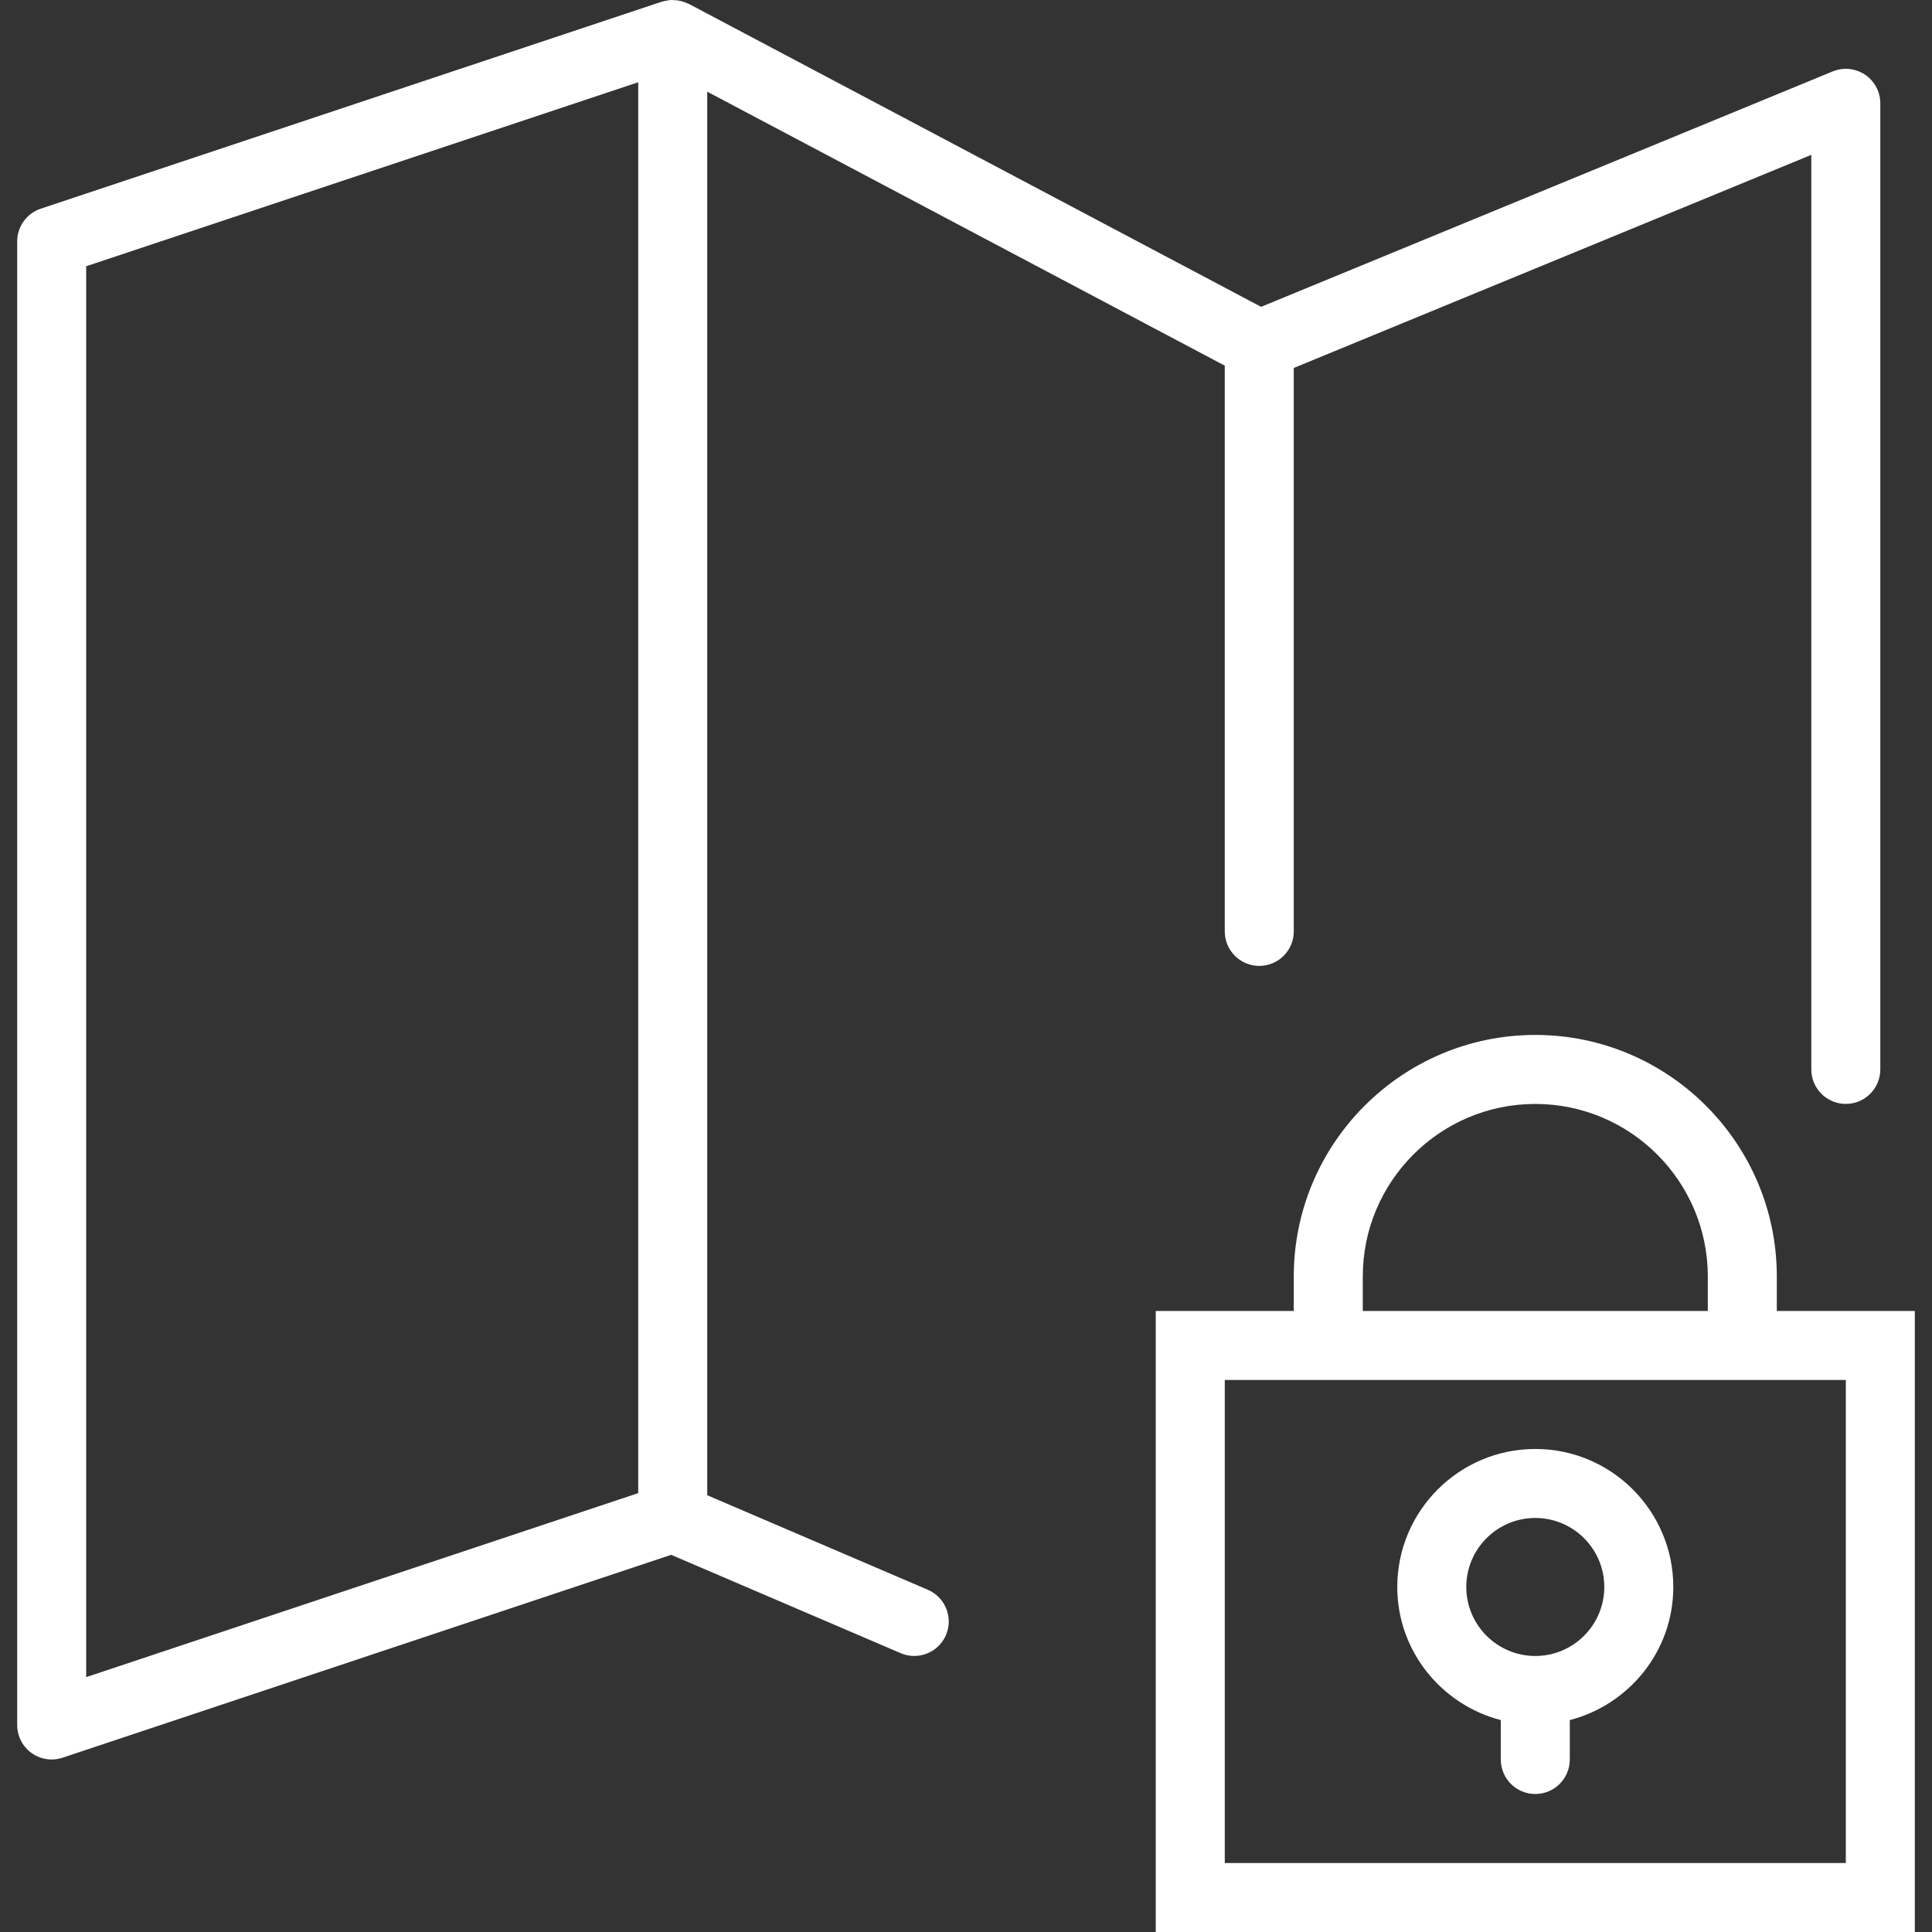 <?xml version="1.0" encoding="iso-8859-1"?>
<!-- Generator: Adobe Illustrator 18.0.0, SVG Export Plug-In . SVG Version: 6.00 Build 0)  -->
<!DOCTYPE svg PUBLIC "-//W3C//DTD SVG 1.1//EN" "http://www.w3.org/Graphics/SVG/1.1/DTD/svg11.dtd">
<svg xmlns="http://www.w3.org/2000/svg" xmlns:xlink="http://www.w3.org/1999/xlink" version="1.1" id="Capa_1" x="0px" y="0px" viewBox="0 0 55.996 55.996" style="enable-background:new 0 0 55.996 55.996;" xml:space="preserve" width="512px" height="512px">
<rect x="0" y="0" width="55.996" height="55.996" fill="#333333" stroke="none"/>
<g>
	<path d="M51.498,37.996v-1c0-3.859-3.14-7-7-7s-7,3.141-7,7v1h-4v18h22v-18H51.498z M39.498,36.996c0-2.757,2.243-5,5-5   s5,2.243,5,5v1h-10V36.996z M53.498,53.996h-18v-14h2h14h2V53.996z" fill="#FFFFFF"/>
	<path d="M44.498,41.996c-2.206,0-4,1.794-4,4c0,1.859,1.28,3.411,3,3.858v1.142c0,0.553,0.448,1,1,1s1-0.447,1-1v-1.142   c1.72-0.447,3-1.999,3-3.858C48.498,43.79,46.704,41.996,44.498,41.996z M44.498,47.996c-1.103,0-2-0.897-2-2s0.897-2,2-2   s2,0.897,2,2S45.601,47.996,44.498,47.996z" fill="#FFFFFF"/>
	<path d="M26.892,46.077l-6.394-2.74V2.657l15,7.941v16.397c0,0.553,0.448,1,1,1s1-0.447,1-1v-16.33l15-6.177v26.507   c0,0.553,0.448,1,1,1s1-0.447,1-1v-28c0-0.334-0.167-0.646-0.443-0.831c-0.278-0.185-0.629-0.221-0.938-0.094L36.551,8.893   l-16.585-8.78c-0.013-0.007-0.028-0.009-0.042-0.016c-0.047-0.022-0.094-0.039-0.143-0.053c-0.029-0.009-0.058-0.018-0.088-0.024   c-0.053-0.01-0.106-0.014-0.16-0.016C19.505,0.002,19.477-0.001,19.449,0c-0.052,0.003-0.103,0.013-0.154,0.024   c-0.031,0.007-0.062,0.01-0.093,0.02c-0.007,0.002-0.013,0.002-0.02,0.004l-18,6C0.774,6.184,0.498,6.566,0.498,6.996v43   c0,0.321,0.154,0.623,0.416,0.812c0.172,0.124,0.377,0.188,0.584,0.188c0.106,0,0.213-0.017,0.316-0.052l17.639-5.88l6.651,2.85   c0.128,0.056,0.262,0.081,0.394,0.081c0.388,0,0.757-0.227,0.919-0.606C27.635,46.883,27.399,46.295,26.892,46.077z M2.498,7.717   l16-5.333v40.892l-16,5.333V7.717z" fill="#FFFFFF"/>
</g>
<g>
</g>
<g>
</g>
<g>
</g>
<g>
</g>
<g>
</g>
<g>
</g>
<g>
</g>
<g>
</g>
<g>
</g>
<g>
</g>
<g>
</g>
<g>
</g>
<g>
</g>
<g>
</g>
<g>
</g>
</svg>
